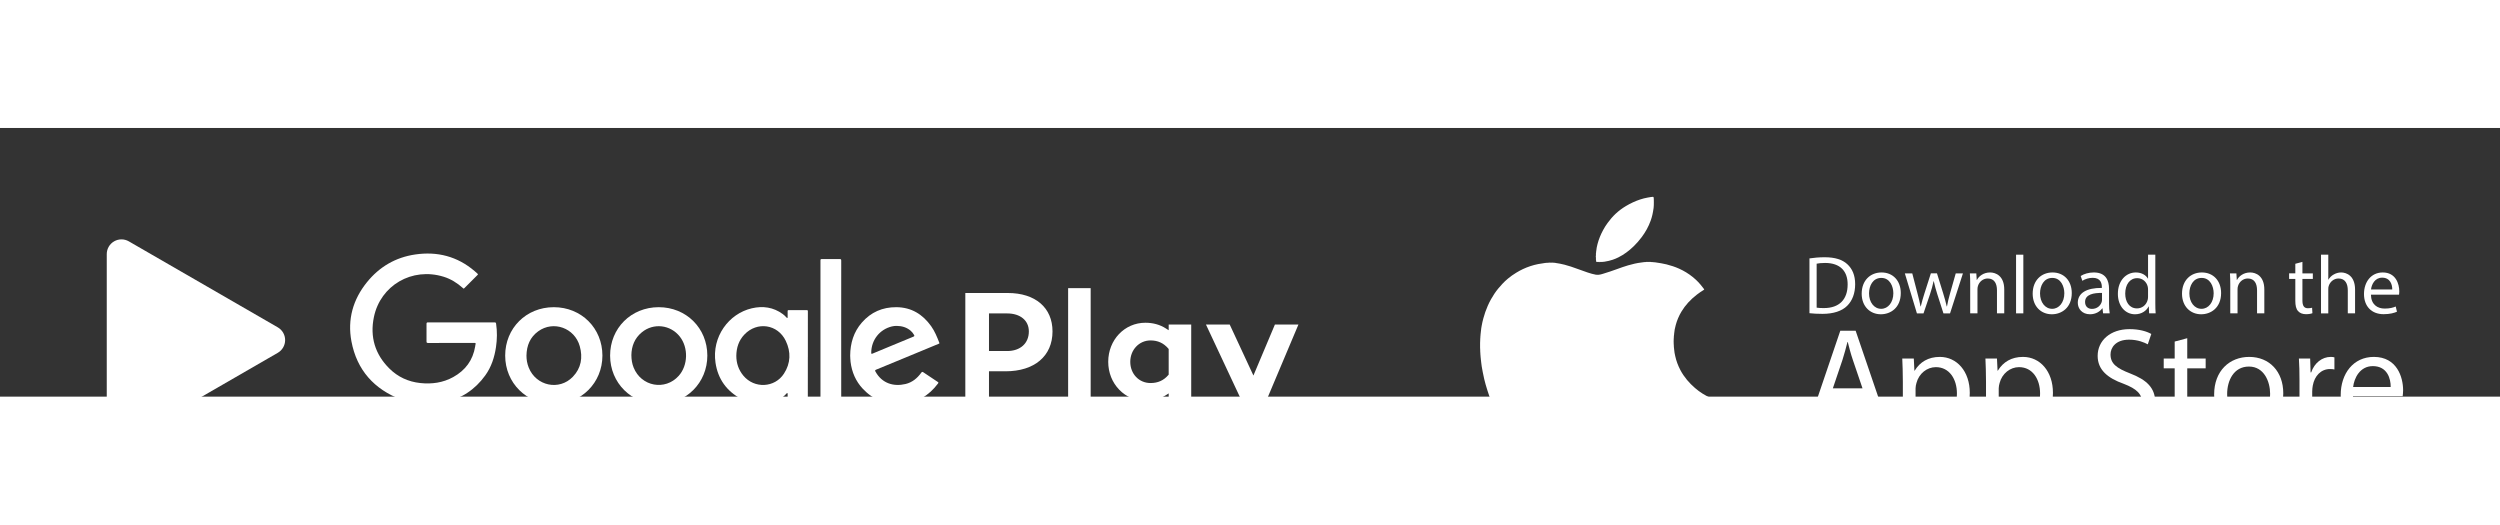 <?xml version="1.0" encoding="utf-8"?>
<!-- Generator: Adobe Illustrator 17.0.0, SVG Export Plug-In . SVG Version: 6.00 Build 0)  -->
<!DOCTYPE svg PUBLIC "-//W3C//DTD SVG 1.1//EN" "http://www.w3.org/Graphics/SVG/1.1/DTD/svg11.dtd">
<svg version="1.1" id="Layer_1" xmlns="http://www.w3.org/2000/svg" xmlns:xlink="http://www.w3.org/1999/xlink" x="0px" y="0px"
	 width="2930.224px" height="614.896px" viewBox="0 0 2930.224 314.896" enable-background="new 0 0 2930.224 514.896"
	 xml:space="preserve">
<rect x="0" y="0" width="2930.224" height="314.896" fill="#333333" stroke="none"/>
<g>
	<path fill="#FFFFFF" d="M540.575,227.894c13.006,0,26.011,0.015,39.017-0.025c1.183-0.004,1.683,0.214,1.879,1.526
		c1.365,9.147,1.226,18.278-0.125,27.399c-1.773,11.973-5.425,23.316-12.553,33.204c-12.03,16.688-28.109,27.455-48.36,31.542
		c-16.924,3.416-33.8,3.025-50.052-3.148c-31.816-12.086-52.137-34.622-58.473-68.291c-4.823-25.632,1.774-48.979,18.154-69.278
		c14.594-18.086,33.565-29.17,56.565-32.544c25.933-3.804,49.41,2.193,69.606,19.431c1.191,1.017,2.329,2.096,3.514,3.121
		c0.543,0.47,0.622,0.805,0.047,1.375c-5.238,5.189-10.461,10.394-15.641,15.641c-0.823,0.833-1.166,0.182-1.654-0.255
		c-6.611-5.913-13.996-10.577-22.491-13.209c-37.195-11.528-74.106,10.241-81.772,47.238c-4.79,23.118,1.236,43.527,18.076,60.276
		c9.985,9.931,22.268,15.579,36.3,17.072c13.506,1.437,26.513-0.32,38.577-6.985c14.297-7.898,23.095-19.759,25.765-35.993
		c0.132-0.8,0.15-1.638,0.406-2.395c0.536-1.588-0.281-1.656-1.522-1.654c-17.999,0.031-35.997,0.009-53.996,0.069
		c-1.518,0.005-1.962-0.353-1.942-1.912c0.09-6.792,0.079-13.586,0.006-20.378c-0.015-1.433,0.365-1.863,1.828-1.857
		C514.68,227.917,527.627,227.894,540.575,227.894z"/>
	<path fill="#FFFFFF" d="M946.896,215.053c0-1-0.086-1.586-1.365-1.572c-7.023,0.057-14.054,0.043-21.077,0.007
		c-1.007-0.007-1.307,0.35-1.279,1.315c0.05,2.208,0.029,4.416,0,6.623c0,0.414,0.25,1-0.372,1.186
		c-0.543,0.164-0.822-0.314-1.129-0.65c-1.293-1.422-2.679-2.737-4.23-3.873c-11.003-8.052-23.3-9.76-36.253-6.738
		c-27.172,6.33-47.056,33.474-42.548,63.89c2.822,19.02,13.097,33.238,30.066,42.312c11.325,6.052,23.371,7.724,35.882,4.258
		c6.609-1.836,12.382-5.187,17.033-10.332c0.329-0.371,0.622-0.922,1.265-0.664c0.414,0.164,0.293,0.593,0.293,0.922
		c-0.05,5.502,0.314,11.032-0.779,16.49c-1.222,6.087-3.458,11.711-8.067,16.062c-7.952,7.516-17.641,9.06-27.872,7.016
		c-10.239-2.036-17.005-8.795-21.506-17.948c-0.572-1.157-1.007-1.343-2.186-0.836c-6.23,2.672-12.489,5.294-18.777,7.831
		c-1.272,0.514-1.343,0.972-0.8,2.115c5.959,12.546,15.083,21.913,27.837,27.529c11.332,4.987,23.157,5.537,35.132,3.129
		c14.869-2.987,26.372-10.81,33.538-24.414c5.144-9.76,7.073-20.32,7.131-31.238c0.086-16.376,0.021-32.745,0.021-49.121h0.029
		v-30.652C946.881,230.15,946.867,222.605,946.896,215.053z M918.909,287.874c-10.853,16.812-34.817,17.855-47.635,2.415
		c-5.652-6.802-8.217-14.683-8.245-23.2c0.121-9.66,2.922-18.091,9.474-24.986c14.897-15.69,39.183-12.089,48.492,7.424
		C927.183,262.502,926.79,275.663,918.909,287.874z"/>
	<path fill="#FFFFFF" d="M649.082,210.052c-32.324,0.014-57.009,24.636-56.959,56.816c0.057,31.952,24.964,56.738,57.002,56.716
		c32.052-0.014,56.931-24.807,56.959-56.759C706.112,234.659,681.398,210.037,649.082,210.052z M671.41,291.625
		c-15.947,16.59-43.084,10.81-51.715-10.803c-0.9-2.265-1.565-4.601-2.022-6.995c-0.443-2.344-0.579-4.723-0.6-7.116
		c0.2-11.61,4.208-21.478,13.811-28.43c17.741-12.832,42.627-3.965,48.635,17.455C683.242,269.004,681.219,281.429,671.41,291.625z"
		/>
	<path fill="#FFFFFF" d="M772.01,210.052c-32.324,0.043-56.988,24.686-56.909,56.866c0.086,31.959,25.014,56.738,57.038,56.673
		c32.059-0.064,56.931-24.879,56.924-56.809C829.062,234.616,804.319,210.016,772.01,210.052z M795.509,290.51
		c-15.919,17.727-43.913,12.575-52.851-9.717c-1.822-4.537-2.601-9.253-2.629-14.568c0.164-10.353,3.73-19.727,12.225-26.715
		c13.733-11.303,33.61-8.967,44.599,5.08C807.041,257.608,806.434,278.35,795.509,290.51z"/>
	<path fill="#FFFFFF" d="M1100.911,251.621c-2.615-6.702-5.28-13.375-9.503-19.291c-9.989-13.99-23.193-22.142-40.733-22.278
		c-16.248-0.129-29.909,5.823-40.576,18.098c-9.517,10.953-13.482,24-13.618,38.64c0.136,2.258,0.136,4.801,0.45,7.352
		c1.493,12.046,6.087,22.714,14.404,31.588c12.139,12.961,27.315,18.577,44.92,17.648c18.241-0.957,32.402-9.46,43.22-23.935
		c0.672-0.907,0.493-1.25-0.379-1.822c-5.623-3.687-11.232-7.402-16.776-11.203c-1.208-0.822-1.722-0.672-2.558,0.486
		c-4.658,6.43-10.524,11.31-18.405,13.189c-13.89,3.308-27.486-0.657-35.139-14.397c-0.715-1.279-0.807-1.829,0.772-2.465
		c11.539-4.687,23.035-9.481,34.546-14.247c12.789-5.294,25.586-10.589,38.368-15.897
		C1100.533,252.828,1101.404,252.864,1100.911,251.621z M1070.581,244.604c-9.81,4.008-19.584,8.088-29.373,12.153
		c-6.152,2.551-12.318,5.08-18.455,7.674c-1.129,0.472-1.593,0.5-1.593-0.979c0.064-14.947,9.874-27.429,24.314-30.873
		c1.879-0.443,3.773-0.636,5.702-0.586c5.98,0.064,11.425,1.665,16.09,5.552c1.672,1.386,2.951,3.079,4.058,4.951
		C1071.974,243.611,1071.832,244.09,1070.581,244.604z"/>
	<path fill="#FFFFFF" d="M985.957,236.953c0,27.051-0.011,54.102,0.03,81.154c0.002,1.516-0.276,2.087-1.964,2.061
		c-6.906-0.106-13.815-0.08-20.723-0.014c-1.327,0.013-1.645-0.386-1.644-1.671c0.031-54.393,0.031-108.785-0.001-163.178
		c-0.001-1.269,0.271-1.676,1.615-1.662c6.965,0.073,13.932,0.077,20.897-0.002c1.444-0.016,1.825,0.349,1.822,1.809
		C985.944,182.618,985.957,209.786,985.957,236.953z"/>
	<g>
		<g>
			<path fill="#FFFFFF" d="M1181.22,193.418h-49.771v124.55h27.729v-32.774h19.384c33.974,0,55.08-17.912,55.08-46.742
				C1233.642,210.673,1213.558,193.418,1181.22,193.418z M1180.463,261.438h-21.285v-44.077h21.285
				c15.454,0,25.443,8.281,25.443,21.092C1205.906,252.414,1195.917,261.438,1180.463,261.438z"/>
		</g>
		<g>
			<path fill="#FFFFFF" d="M1251.948,187.731v130.237h26.408V187.731H1251.948z"/>
		</g>
		<g>
			<path fill="#FFFFFF" d="M1369.803,230.364v6.695l-3.301-2.108c-6.931-4.43-15.019-6.673-24.043-6.673
				c-24.4,0-43.52,20.113-43.52,45.792c0,12.504,4.587,24.114,12.918,32.709c8.181,8.438,19.048,13.082,30.602,13.082
				c9.024,0,17.112-2.243,24.043-6.673l3.301-2.101v6.881h26.408v-87.604H1369.803z M1369.803,289.074l-0.514,0.6
				c-5.352,6.245-12.146,9.281-20.77,9.281c-13.532,0-23.743-10.703-23.743-24.886c0-14.054,10.432-25.064,23.743-25.064
				c8.517,0,15.311,3.094,20.77,9.46l0.514,0.607V289.074z"/>
		</g>
		<g>
			<path fill="#FFFFFF" d="M1494.324,230.364l-25.2,59.796l-27.801-59.796h-27.851l42.555,90.84l-16.548,39.204h27.558
				l54.844-130.044H1494.324z"/>
		</g>
	</g>
</g>
<g>
	<g>
		<path fill="#FFFFFF" d="M2005.803,316.757c-6.959-3.027-13.354-6.976-19.086-11.954c-3.372-2.929-6.552-6.059-9.403-9.513
			c-2.933-3.553-5.52-7.328-7.683-11.397c-2.78-5.228-4.837-10.72-6.108-16.507c-0.585-2.661-1.16-5.322-1.299-8.054
			c-0.159-0.278,0.004-0.602-0.127-0.884c-0.015-0.266-0.03-0.532-0.044-0.798c-0.163-0.34,0.012-0.719-0.124-1.062
			c-0.014-0.419-0.028-0.838-0.042-1.257c-0.186-0.585,0.027-1.199-0.13-1.787c-0.119-2.2-0.113-4.399,0.002-6.598
			c0.154-0.579-0.056-1.183,0.123-1.76c0.015-0.372,0.029-0.743,0.044-1.115c0.137-0.35-0.029-0.735,0.124-1.084
			c0.016-0.259,0.031-0.518,0.047-0.777c0.123-0.296-0.014-0.626,0.122-0.92c0.244-3.475,0.981-6.86,1.879-10.214
			c1.491-5.569,3.72-10.828,6.676-15.777c2.297-3.846,4.979-7.4,7.993-10.716c3.083-3.392,6.477-6.434,10.101-9.228
			c2.537-1.956,5.172-3.769,7.91-5.431c0.917-0.557,0.919-0.556,0.245-1.429c-0.426-0.552-0.865-1.094-1.281-1.653
			c-3.418-4.587-7.369-8.666-11.821-12.247c-4.85-3.901-10.123-7.12-15.811-9.674c-4.806-2.158-9.778-3.793-14.882-5.06
			c-4.052-1.006-8.174-1.621-12.298-2.223c-0.283-0.133-0.608,0.03-0.887-0.128c-0.212-0.014-0.423-0.029-0.635-0.043
			c-0.302-0.117-0.637,0.011-0.936-0.125c-0.308-0.015-0.616-0.03-0.924-0.045c-0.304-0.113-0.64,0.01-0.941-0.125
			c-0.419-0.014-0.838-0.028-1.257-0.042c-0.754-0.161-1.528,0.063-2.28-0.125c-0.733,0.094-1.466,0.094-2.2,0
			c-0.638,0.182-1.301-0.029-1.942,0.123c-0.377,0.016-0.754,0.031-1.131,0.047c-0.399,0.169-0.834-0.019-1.236,0.124
			c-0.886,0.122-1.771,0.262-2.659,0.364c-5.349,0.614-10.554,1.888-15.716,3.377c-4.321,1.247-8.54,2.788-12.765,4.318
			c-5.445,1.971-10.916,3.869-16.471,5.514c-1.675,0.496-3.344,1.042-5.104,1.183c-0.668,0.118-1.335,0.115-2.003-0.002
			c-0.391-0.01-0.792,0.03-1.172-0.039c-3.293-0.6-6.503-1.541-9.675-2.577c-4.199-1.371-8.358-2.864-12.491-4.431
			c-4.836-1.834-9.752-3.434-14.752-4.751c-3.567-0.94-7.197-1.599-10.853-2.108c-0.302-0.121-0.638,0.01-0.938-0.128
			c-0.307-0.014-0.615-0.028-0.922-0.042c-0.521-0.153-1.07,0.052-1.59-0.124c-0.851-0.001-1.702-0.001-2.553-0.002
			c-0.751,0.189-1.525-0.036-2.278,0.125c-0.42,0.014-0.84,0.028-1.26,0.041c-0.357,0.152-0.747,0.001-1.107,0.124
			c-0.307,0.016-0.613,0.031-0.92,0.047c-0.301,0.135-0.637,0.008-0.941,0.126c-2.516,0.363-5.035,0.7-7.532,1.2
			c-6.191,1.239-12.134,3.218-17.852,5.877c-2.725,1.267-5.344,2.735-7.912,4.297c-3.411,2.074-6.672,4.366-9.724,6.933
			c-2.298,1.932-4.503,3.966-6.546,6.189c-1.677,1.825-3.325,3.661-4.9,5.577c-3.125,3.8-5.776,7.919-8.207,12.171
			c-1.446,2.53-2.739,5.157-3.909,7.838c-1.053,2.414-2.011,4.86-2.902,7.339c-0.867,2.411-1.584,4.861-2.259,7.328
			c-0.777,2.838-1.431,5.709-1.945,8.599c-0.382,2.147-0.779,4.306-0.91,6.495c-0.138,0.281,0.031,0.607-0.13,0.884
			c-0.014,0.213-0.028,0.425-0.042,0.638c-0.129,0.285,0.029,0.609-0.125,0.89c-0.013,0.21-0.026,0.421-0.04,0.631
			c-0.142,0.35,0.028,0.735-0.126,1.083c-0.016,0.315-0.033,0.631-0.049,0.946c-0.126,0.358,0.028,0.746-0.123,1.101
			c-0.014,0.366-0.028,0.731-0.041,1.097c-0.156,0.526,0.051,1.08-0.128,1.604c-0.014,0.536-0.029,1.073-0.043,1.609
			c-0.169,0.984,0.074,1.986-0.131,2.968c0,2.021,0,4.043-0.001,6.064c0.204,0.926-0.035,1.873,0.131,2.801
			c0.014,0.645,0.027,1.291,0.041,1.936c0.181,0.527-0.023,1.086,0.13,1.615c0.015,0.428,0.03,0.856,0.045,1.284
			c0.164,0.405-0.022,0.846,0.126,1.252c0.013,0.308,0.027,0.617,0.04,0.925c0.151,0.355-0.003,0.745,0.125,1.104
			c0.015,0.266,0.03,0.533,0.045,0.799c0.151,0.282,0,0.606,0.122,0.892c0.016,0.264,0.033,0.528,0.049,0.792
			c0.146,0.286-0.001,0.61,0.121,0.899c0.127,1.141,0.289,2.282,0.39,3.42c0.125,1.408,0.293,2.824,0.549,4.192
			c0.392,2.098,0.729,4.21,1.144,6.305c0.551,2.778,1.071,5.569,1.744,8.314c1.074,4.38,2.253,8.738,3.663,13.029
			c1.339,4.074,2.646,8.158,4.189,12.162c1.271,3.297,2.542,6.592,3.996,9.814c1.105,2.448,2.146,4.927,3.318,7.343
			c1.666,3.434,3.456,6.806,5.325,10.136c1.577,2.809,3.246,5.561,4.938,8.302c2.149,3.481,4.512,6.82,6.922,10.117
			c2.709,3.706,5.456,7.385,8.339,10.964c2.743,3.404,5.573,6.725,8.576,9.897c1.615,1.706,3.369,3.266,5.121,4.832
			c2.434,2.176,4.972,4.204,7.704,5.989c2.157,1.409,4.408,2.677,6.783,3.647c3.096,1.265,6.307,2.212,9.68,2.448
			c0.304,0.115,0.641-0.012,0.941,0.128c1.461-0.001,2.923-0.002,4.384-0.003c0.352-0.153,0.739,0.002,1.095-0.122
			c0.266-0.016,0.532-0.032,0.798-0.048c0.282-0.154,0.609,0.008,0.894-0.129c0.585-0.218,1.215-0.142,1.809-0.264
			c3.458-0.712,6.905-1.467,10.248-2.633c2.208-0.77,4.489-1.364,6.631-2.283c2.338-1.002,4.722-1.876,7.095-2.774
			c3.633-1.375,7.378-2.411,11.182-3.189c2.288-0.468,4.575-0.998,6.927-1.075c0.293-0.138,0.622,0,0.917-0.122
			c0.262-0.015,0.523-0.031,0.785-0.046c0.402-0.165,0.839,0.019,1.244-0.123c0.475-0.044,0.948-0.138,1.426-0.038
			c1.808-0.131,3.616-0.122,5.424-0.004c0.427-0.082,0.849-0.005,1.271,0.043c0.399,0.145,0.833-0.048,1.23,0.125
			c0.607-0.096,1.206,0.085,1.78,0.178c1.612,0.261,3.23,0.509,4.838,0.799c2.835,0.512,5.613,1.236,8.356,2.059
			c4.255,1.277,8.333,3.066,12.491,4.623c2.202,0.825,4.423,1.588,6.676,2.229c3.479,0.99,6.998,1.856,10.623,2.16
			c0.286,0.128,0.612-0.027,0.895,0.125c0.265,0.014,0.53,0.028,0.796,0.042c0.469,0.151,0.97-0.045,1.438,0.129
			c1.014,0,2.029-0.001,3.043-0.001c0.41-0.162,0.852,0.011,1.264-0.122c0.263-0.016,0.526-0.033,0.788-0.049
			c0.286-0.147,0.615,0.006,0.903-0.127c0.348-0.065,0.695-0.141,1.044-0.195c4.031-0.62,7.85-1.904,11.498-3.707
			c4.892-2.418,9.16-5.721,13.137-9.413c3.773-3.504,7.132-7.396,10.355-11.401c2.974-3.696,5.778-7.523,8.567-11.361
			c5.26-7.236,9.981-14.8,14.108-22.739c4.372-8.41,7.965-17.145,11.047-26.1C2006.258,317.051,2006.246,316.949,2005.803,316.757z"
			/>
		<path fill="#FFFFFF" d="M1870.605,153.871c0.163,0.406-0.02,0.847,0.125,1.255c0.015,0.255,0.03,0.51,0.045,0.765
			c0.144,0.294-0.017,0.635,0.141,0.927c0.49,0.229,1.03,0.08,1.534,0.2c1.521,0.084,3.041,0.091,4.562-0.003
			c0.427-0.015,0.854-0.03,1.281-0.046c0.35-0.151,0.735,0.011,1.086-0.123c0.21-0.014,0.421-0.029,0.631-0.043
			c0.281-0.155,0.608,0.008,0.891-0.129c3.179-0.465,6.288-1.217,9.336-2.234c2.286-0.763,4.497-1.707,6.65-2.78
			c6.613-3.295,12.44-7.69,17.742-12.803c3.519-3.393,6.73-7.061,9.651-10.983c4.354-5.846,7.869-12.153,10.372-19.004
			c1.729-4.731,2.785-9.629,3.433-14.619c0.126-0.291-0.02-0.618,0.123-0.906c0.017-0.318,0.033-0.636,0.05-0.954
			c0.136-0.406-0.043-0.842,0.121-1.245c0.016-0.543,0.031-1.086,0.047-1.629c0.086-1.577,0.088-3.154-0.001-4.73
			c-0.014-0.533-0.028-1.066-0.042-1.6c-0.166-0.413,0.015-0.861-0.13-1.275c0.014-0.876-0.315-1.374-1.285-1.172
			c-0.355,0.156-0.749-0.007-1.106,0.131c-0.209,0.013-0.418,0.027-0.627,0.04c-0.282,0.153-0.61-0.007-0.895,0.128
			c-1.048,0.178-2.096,0.35-3.142,0.534c-5.977,1.05-11.664,3.016-17.162,5.534c-2.859,1.309-5.632,2.79-8.338,4.409
			c-4.341,2.597-8.375,5.585-12.059,9.041c-3.461,3.248-6.531,6.848-9.321,10.685c-1.944,2.674-3.752,5.447-5.299,8.364
			c-1.411,2.66-2.75,5.362-3.857,8.18c-1.038,2.642-1.968,5.315-2.681,8.053c-0.738,2.834-1.363,5.702-1.578,8.637
			c-0.127,0.3,0.008,0.637-0.13,0.936c-0.013,0.252-0.027,0.503-0.04,0.755c-0.154,0.466,0.044,0.963-0.127,1.428
			c-0.015,0.595-0.03,1.19-0.045,1.785c-0.088,0.844-0.088,1.688,0,2.533C1870.574,152.566,1870.589,153.219,1870.605,153.871z"/>
	</g>
	<path fill="#FFFFFF" d="M1938.423,89.517c0-1.577-0.001-3.154-0.001-4.73C1938.659,86.364,1938.657,87.941,1938.423,89.517z"/>
	<path fill="#FFFFFF" d="M1872.449,157.018c1.521-0.001,3.041-0.002,4.562-0.003C1875.49,157.251,1873.97,157.246,1872.449,157.018z
		"/>
	<path fill="#FFFFFF" d="M1870.559,149.381c0,0.844,0,1.688,0,2.533C1870.327,151.069,1870.327,150.225,1870.559,149.381z"/>
	<path fill="#FFFFFF" d="M1816.897,157.849c-0.753,0.167-1.517,0.122-2.278,0.125
		C1815.364,157.674,1816.138,157.892,1816.897,157.849z"/>
	<path fill="#FFFFFF" d="M1935.348,157.129c-0.762-0.006-1.527,0.045-2.28-0.125
		C1933.828,157.047,1934.602,156.828,1935.348,157.129z"/>
	<path fill="#FFFFFF" d="M1873.845,172.053c-0.667,0.217-1.335,0.208-2.002-0.001
		C1872.51,172.052,1873.177,172.052,1873.845,172.053z"/>
	<path fill="#FFFFFF" d="M1930.868,157.004c-0.639,0.175-1.291,0.137-1.942,0.123
		C1929.558,156.843,1930.221,157.037,1930.868,157.004z"/>
	<path fill="#FFFFFF" d="M1961.757,246.945c-0.023-0.591-0.06-1.183,0.123-1.76C1961.846,245.772,1962.049,246.376,1961.757,246.945
		z"/>
	<path fill="#FFFFFF" d="M1961.886,255.33c-0.213-0.583-0.135-1.187-0.13-1.787C1962.055,254.12,1961.836,254.735,1961.886,255.33z"
		/>
	<path fill="#FFFFFF" d="M1821.04,157.975c-0.534,0.017-1.069,0.039-1.59-0.124C1819.981,157.879,1820.529,157.697,1821.04,157.975z
		"/>
	<path fill="#FFFFFF" d="M1870.732,146.168c0.013,0.481,0.04,0.963-0.127,1.428C1870.634,147.119,1870.442,146.622,1870.732,146.168
		z"/>
	<path fill="#FFFFFF" d="M1870.605,153.871c0.16,0.407,0.146,0.83,0.125,1.255C1870.454,154.731,1870.63,154.291,1870.605,153.871z"
		/>
	<path fill="#FFFFFF" d="M1927.796,157.174c-0.401,0.152-0.818,0.144-1.236,0.124
		C1926.949,157.027,1927.382,157.198,1927.796,157.174z"/>
	<path fill="#FFFFFF" d="M1938.38,83.187c-0.175-0.412-0.138-0.845-0.13-1.275C1938.532,82.313,1938.344,82.762,1938.38,83.187z"/>
	<path fill="#FFFFFF" d="M1938.256,92.392c-0.019-0.421-0.021-0.84,0.121-1.245C1938.354,91.563,1938.523,91.999,1938.256,92.392z"
		/>
	<path fill="#FFFFFF" d="M1962.051,257.649c-0.151-0.341-0.149-0.7-0.124-1.062C1962.183,256.916,1962.033,257.292,1962.051,257.649
		z"/>
	<path fill="#FFFFFF" d="M1936.965,80.74c-0.355,0.161-0.73,0.148-1.106,0.131C1936.201,80.6,1936.595,80.77,1936.965,80.74z"/>
	<path fill="#FFFFFF" d="M1961.924,244.07c-0.025-0.369-0.041-0.736,0.124-1.083C1962.031,243.35,1962.187,243.734,1961.924,244.07z
		"/>
	<path fill="#FFFFFF" d="M1878.292,156.97c0.348-0.161,0.717-0.142,1.086-0.123C1879.041,157.108,1878.656,156.952,1878.292,156.97z
		"/>
	<path fill="#FFFFFF" d="M1813.359,158.016c-0.355,0.169-0.733,0.132-1.107,0.124
		C1812.596,157.881,1812.989,158.045,1813.359,158.016z"/>
	<path fill="#FFFFFF" d="M1880.009,156.804c0.281-0.153,0.584-0.153,0.891-0.129C1880.632,156.921,1880.31,156.792,1880.009,156.804
		z"/>
	<path fill="#FFFFFF" d="M1870.774,155.892c0.168,0.291,0.131,0.612,0.141,0.927C1870.641,156.544,1870.79,156.205,1870.774,155.892
		z"/>
	<path fill="#FFFFFF" d="M1870.901,144.477c0.016,0.32,0.034,0.64-0.129,0.936C1870.791,145.098,1870.647,144.76,1870.901,144.477z"
		/>
	<path fill="#FFFFFF" d="M1937.546,157.296c-0.321,0.016-0.644,0.046-0.941-0.124
		C1936.922,157.192,1937.26,157.051,1937.546,157.296z"/>
	<path fill="#FFFFFF" d="M1939.406,157.467c-0.319,0.014-0.64,0.037-0.936-0.125C1938.785,157.36,1939.122,157.22,1939.406,157.467z
		"/>
	<path fill="#FFFFFF" d="M1940.928,157.638c-0.305,0.024-0.607,0.022-0.887-0.128
		C1940.341,157.522,1940.661,157.395,1940.928,157.638z"/>
	<path fill="#FFFFFF" d="M1938.083,94.252c-0.022-0.311-0.029-0.619,0.123-0.906C1938.198,93.652,1938.326,93.977,1938.083,94.252z"
		/>
	<path fill="#FFFFFF" d="M1962.223,259.331c-0.148-0.28-0.153-0.58-0.127-0.884C1962.335,258.713,1962.21,259.032,1962.223,259.331z
		"/>
	<path fill="#FFFFFF" d="M1935.232,80.912c-0.284,0.143-0.587,0.154-0.895,0.128C1934.607,80.794,1934.929,80.922,1935.232,80.912z"
		/>
	<path fill="#FFFFFF" d="M1822.9,158.145c-0.32,0.011-0.641,0.034-0.938-0.127C1822.278,158.038,1822.616,157.895,1822.9,158.145z"
		/>
	<path fill="#FFFFFF" d="M1811.332,158.187c-0.296,0.173-0.619,0.143-0.941,0.126
		C1810.677,158.065,1811.016,158.207,1811.332,158.187z"/>
	<path fill="#FFFFFF" d="M1962.095,242.21c-0.019-0.314-0.04-0.629,0.122-0.919C1962.208,241.601,1962.339,241.93,1962.095,242.21z"
		/>
</g>
<g>
	<path fill="#FFFFFF" d="M2120.845,152.877c5.134-0.774,11.236-1.356,17.92-1.356c12.107,0,20.729,2.81,26.443,8.137
		c5.812,5.328,9.202,12.883,9.202,23.441c0,10.654-3.293,19.372-9.396,25.378c-6.103,6.103-16.177,9.396-28.865,9.396
		c-6.006,0-11.042-0.291-15.305-0.775V152.877z M2129.273,210.607c2.131,0.388,5.23,0.484,8.523,0.484
		c18.017,0,27.8-10.074,27.8-27.703c0.097-15.401-8.621-25.185-26.443-25.185c-4.359,0-7.652,0.388-9.88,0.872V210.607z"/>
	<path fill="#FFFFFF" d="M2227.88,193.463c0,17.338-12.011,24.894-23.344,24.894c-12.689,0-22.473-9.299-22.473-24.119
		c0-15.691,10.268-24.894,23.247-24.894C2218.775,169.344,2227.88,179.127,2227.88,193.463z M2190.685,193.947
		c0,10.267,5.908,18.016,14.238,18.016c8.137,0,14.239-7.651,14.239-18.21c0-7.942-3.972-18.017-14.045-18.017
		C2195.043,175.736,2190.685,185.035,2190.685,193.947z"/>
	<path fill="#FFFFFF" d="M2241.345,170.409l6.199,23.828c1.356,5.23,2.615,10.074,3.487,14.917h0.291
		c1.065-4.746,2.615-9.783,4.165-14.82l7.651-23.925h7.168l7.265,23.44c1.744,5.618,3.1,10.559,4.165,15.305h0.291
		c0.775-4.746,2.034-9.687,3.584-15.207l6.684-23.538h8.427l-15.11,46.882h-7.749l-7.168-22.376c-1.646-5.23-3.003-9.88-4.165-15.4
		h-0.193c-1.163,5.618-2.615,10.461-4.263,15.498l-7.555,22.278h-7.749l-14.143-46.882H2241.345z"/>
	<path fill="#FFFFFF" d="M2309.248,183.099c0-4.844-0.098-8.814-0.388-12.689h7.556l0.484,7.749h0.193
		c2.324-4.456,7.749-8.814,15.498-8.814c6.489,0,16.563,3.874,16.563,19.954v27.993h-8.524v-27.025
		c0-7.555-2.809-13.851-10.849-13.851c-5.617,0-9.977,3.971-11.43,8.718c-0.387,1.065-0.581,2.518-0.581,3.971v28.188h-8.523
		V183.099z"/>
	<path fill="#FFFFFF" d="M2363.008,148.518h8.523v68.772h-8.523V148.518z"/>
	<path fill="#FFFFFF" d="M2428.293,193.463c0,17.338-12.011,24.894-23.344,24.894c-12.689,0-22.473-9.299-22.473-24.119
		c0-15.691,10.268-24.894,23.247-24.894C2419.188,169.344,2428.293,179.127,2428.293,193.463z M2391.098,193.947
		c0,10.267,5.908,18.016,14.238,18.016c8.137,0,14.239-7.651,14.239-18.21c0-7.942-3.972-18.017-14.045-18.017
		C2395.456,175.736,2391.098,185.035,2391.098,193.947z"/>
	<path fill="#FFFFFF" d="M2465.006,217.291l-0.678-5.909h-0.291c-2.615,3.681-7.652,6.975-14.336,6.975
		c-9.492,0-14.335-6.684-14.335-13.464c0-11.333,10.073-17.532,28.187-17.436v-0.969c0-3.874-1.065-10.849-10.654-10.849
		c-4.359,0-8.912,1.356-12.205,3.487l-1.938-5.618c3.875-2.519,9.492-4.165,15.401-4.165c14.336,0,17.822,9.783,17.822,19.179
		v17.532c0,4.068,0.194,8.04,0.775,11.236H2465.006z M2463.746,193.365c-9.299-0.193-19.856,1.453-19.856,10.559
		c0,5.521,3.681,8.137,8.04,8.137c6.102,0,9.977-3.875,11.333-7.847c0.29-0.871,0.483-1.84,0.483-2.712V193.365z"/>
	<path fill="#FFFFFF" d="M2526.225,148.518v56.664c0,4.165,0.097,8.912,0.388,12.108h-7.652l-0.388-8.137h-0.193
		c-2.615,5.23-8.33,9.202-15.982,9.202c-11.333,0-20.051-9.59-20.051-23.828c-0.097-15.595,9.59-25.185,21.02-25.185
		c7.168,0,12.011,3.391,14.142,7.168h0.194v-27.993H2526.225z M2517.701,189.491c0-1.065-0.098-2.519-0.388-3.584
		c-1.26-5.424-5.909-9.88-12.302-9.88c-8.814,0-14.045,7.749-14.045,18.113c0,9.492,4.649,17.339,13.852,17.339
		c5.715,0,10.945-3.778,12.495-10.171c0.29-1.162,0.388-2.325,0.388-3.681V189.491z"/>
	<path fill="#FFFFFF" d="M2603.329,193.463c0,17.338-12.011,24.894-23.344,24.894c-12.689,0-22.473-9.299-22.473-24.119
		c0-15.691,10.268-24.894,23.247-24.894C2594.224,169.344,2603.329,179.127,2603.329,193.463z M2566.134,193.947
		c0,10.267,5.908,18.016,14.238,18.016c8.137,0,14.239-7.651,14.239-18.21c0-7.942-3.972-18.017-14.045-18.017
		C2570.492,175.736,2566.134,185.035,2566.134,193.947z"/>
	<path fill="#FFFFFF" d="M2614.082,183.099c0-4.844-0.098-8.814-0.388-12.689h7.556l0.484,7.749h0.193
		c2.324-4.456,7.749-8.814,15.498-8.814c6.489,0,16.563,3.874,16.563,19.954v27.993h-8.524v-27.025
		c0-7.555-2.809-13.851-10.849-13.851c-5.617,0-9.977,3.971-11.43,8.718c-0.387,1.065-0.581,2.518-0.581,3.971v28.188h-8.523
		V183.099z"/>
	<path fill="#FFFFFF" d="M2698.645,156.945v13.464h12.204v6.49h-12.204v25.281c0,5.812,1.646,9.104,6.393,9.104
		c2.228,0,3.874-0.29,4.939-0.581l0.388,6.393c-1.646,0.679-4.262,1.163-7.555,1.163c-3.972,0-7.168-1.26-9.202-3.584
		c-2.422-2.519-3.294-6.684-3.294-12.205v-25.571h-7.265v-6.49h7.265v-11.236L2698.645,156.945z"/>
	<path fill="#FFFFFF" d="M2720.44,148.518h8.523v29.252h0.194c1.355-2.421,3.486-4.553,6.102-6.005
		c2.519-1.453,5.521-2.422,8.718-2.422c6.296,0,16.37,3.874,16.37,20.051v27.896h-8.524v-26.928c0-7.556-2.809-13.948-10.849-13.948
		c-5.521,0-9.88,3.874-11.43,8.523c-0.484,1.162-0.581,2.422-0.581,4.068v28.284h-8.523V148.518z"/>
	<path fill="#FFFFFF" d="M2778.946,195.399c0.193,11.527,7.555,16.273,16.079,16.273c6.103,0,9.783-1.065,12.979-2.422l1.453,6.103
		c-3.003,1.356-8.137,2.906-15.595,2.906c-14.433,0-23.054-9.493-23.054-23.635s8.33-25.281,21.988-25.281
		c15.304,0,19.372,13.464,19.372,22.085c0,1.743-0.193,3.1-0.29,3.971H2778.946z M2803.936,189.298
		c0.097-5.425-2.228-13.852-11.817-13.852c-8.62,0-12.398,7.942-13.076,13.852H2803.936z"/>
</g>
<g>
	<path fill="#FFFFFF" d="M2145.172,316.805l-11.99,36.314h-15.417l39.227-115.453h17.986l39.397,115.453h-15.93l-12.334-36.314
		H2145.172z M2183.029,305.156l-11.306-33.231c-2.569-7.536-4.282-14.389-5.995-21.069h-0.343
		c-1.713,6.853-3.597,13.875-5.824,20.898l-11.306,33.402H2183.029z"/>
	<path fill="#FFFFFF" d="M2230.31,297.277c0-10.621-0.343-19.186-0.686-27.065h13.532l0.686,14.218h0.343
		c6.166-10.106,15.93-16.102,29.462-16.102c20.042,0,35.116,16.958,35.116,42.139c0,29.806-18.157,44.536-37.686,44.536
		c-10.963,0-20.555-4.796-25.522-13.018h-0.343v45.05h-14.902V297.277z M2245.212,319.374c0,2.227,0.343,4.282,0.686,6.167
		c2.74,10.448,11.819,17.643,22.61,17.643c15.931,0,25.181-13.018,25.181-32.032c0-16.615-8.736-30.833-24.667-30.833
		c-10.277,0-19.87,7.366-22.782,18.672c-0.514,1.884-1.027,4.11-1.027,6.166V319.374z"/>
	<path fill="#FFFFFF" d="M2327.777,297.277c0-10.621-0.343-19.186-0.686-27.065h13.532l0.686,14.218h0.343
		c6.166-10.106,15.93-16.102,29.462-16.102c20.042,0,35.116,16.958,35.116,42.139c0,29.806-18.157,44.536-37.686,44.536
		c-10.963,0-20.555-4.796-25.522-13.018h-0.343v45.05h-14.902V297.277z M2342.679,319.374c0,2.227,0.343,4.282,0.686,6.167
		c2.74,10.448,11.819,17.643,22.61,17.643c15.931,0,25.181-13.018,25.181-32.032c0-16.615-8.736-30.833-24.667-30.833
		c-10.277,0-19.87,7.366-22.782,18.672c-0.514,1.884-1.027,4.11-1.027,6.166V319.374z"/>
	<path fill="#FFFFFF" d="M2460.015,334.962c6.681,4.111,16.444,7.537,26.722,7.537c15.246,0,24.153-8.051,24.153-19.699
		c0-10.792-6.167-16.958-21.755-22.953c-18.843-6.681-30.49-16.444-30.49-32.718c0-17.986,14.902-31.348,37.342-31.348
		c11.819,0,20.385,2.741,25.523,5.653l-4.111,12.162c-3.769-2.056-11.477-5.481-21.926-5.481c-15.759,0-21.754,9.421-21.754,17.301
		c0,10.792,7.022,16.102,22.953,22.269c19.527,7.537,29.463,16.958,29.463,33.916c0,17.815-13.189,33.231-40.426,33.231
		c-11.134,0-23.296-3.255-29.463-7.365L2460.015,334.962z"/>
	<path fill="#FFFFFF" d="M2563.653,246.402v23.81h21.583v11.478h-21.583v44.708c0,10.277,2.912,16.102,11.306,16.102
		c3.939,0,6.852-0.514,8.735-1.028l0.686,11.306c-2.912,1.199-7.537,2.056-13.361,2.056c-7.022,0-12.676-2.227-16.272-6.338
		c-4.283-4.454-5.824-11.819-5.824-21.583v-45.222h-12.848v-11.478h12.848v-19.87L2563.653,246.402z"/>
	<path fill="#FFFFFF" d="M2676.195,310.98c0,30.662-21.241,44.022-41.282,44.022c-22.44,0-39.741-16.444-39.741-42.652
		c0-27.749,18.157-44.022,41.111-44.022C2660.092,268.328,2676.195,285.629,2676.195,310.98z M2610.417,311.837
		c0,18.157,10.448,31.861,25.18,31.861c14.389,0,25.181-13.532,25.181-32.204c0-14.046-7.023-31.86-24.838-31.86
		S2610.417,296.078,2610.417,311.837z"/>
	<path fill="#FFFFFF" d="M2695.209,296.078c0-9.764-0.172-18.157-0.686-25.866h13.189l0.515,16.273h0.685
		c3.769-11.134,12.848-18.157,22.954-18.157c1.713,0,2.911,0.171,4.282,0.514v14.218c-1.542-0.343-3.084-0.514-5.139-0.514
		c-10.621,0-18.158,8.051-20.213,19.356c-0.343,2.055-0.686,4.453-0.686,7.022v44.194h-14.902V296.078z"/>
	<path fill="#FFFFFF" d="M2757.905,314.406c0.342,20.385,13.36,28.777,28.435,28.777c10.792,0,17.301-1.884,22.953-4.282
		l2.57,10.792c-5.311,2.398-14.39,5.139-27.579,5.139c-25.522,0-40.769-16.787-40.769-41.796s14.731-44.708,38.885-44.708
		c27.064,0,34.259,23.81,34.259,39.056c0,3.083-0.343,5.481-0.514,7.022H2757.905z M2802.098,303.615
		c0.172-9.593-3.939-24.496-20.897-24.496c-15.245,0-21.926,14.047-23.125,24.496H2802.098z"/>
</g>
<g>
	<path fill="#FFFFFF" d="M325.586,233.682L150.993,132.879c-5.337-3.081-11.903-3.081-17.246,0
		c-5.328,3.078-8.615,8.775-8.615,14.934v201.6c0,6.161,3.293,11.853,8.615,14.927c2.674,1.542,5.646,2.308,8.623,2.308
		c2.972,0,5.951-0.766,8.617-2.308l174.593-100.8c5.335-3.076,8.619-8.77,8.619-14.927
		C334.209,242.456,330.919,236.764,325.586,233.682z"/>
</g>
</svg>
